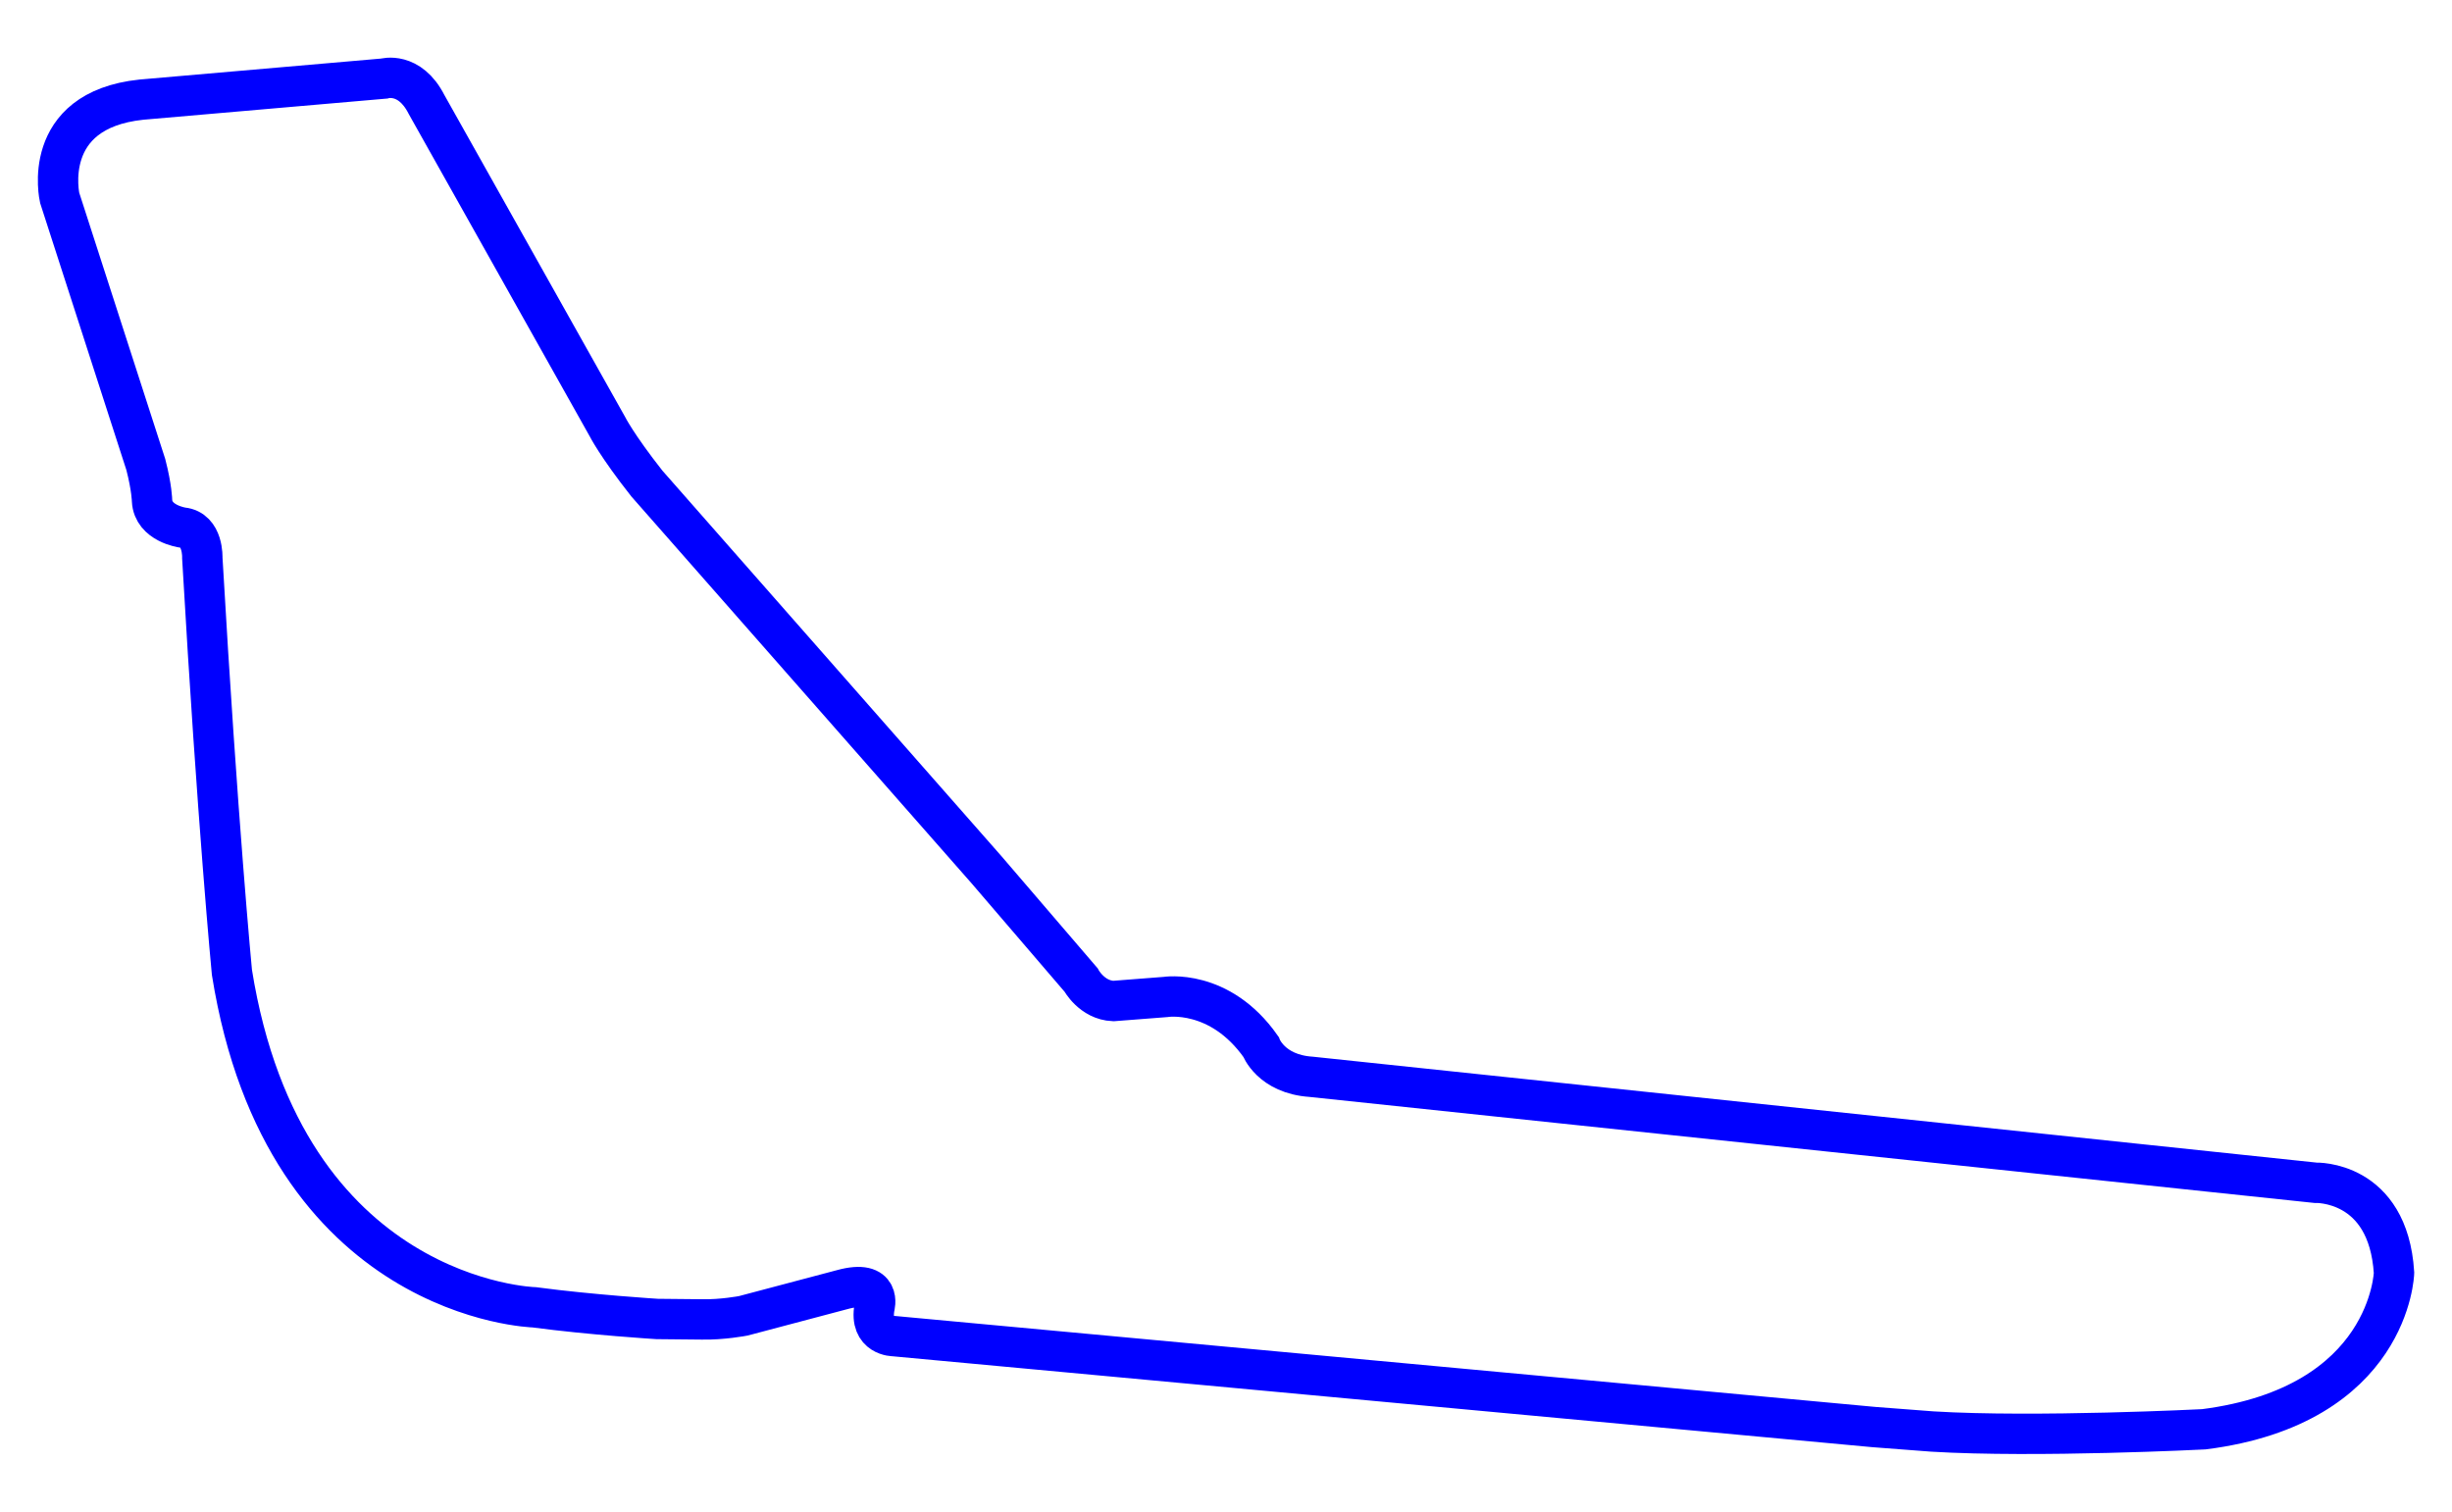 <svg width="1135" height="700" version="1.1" viewBox="0 0 3546.9 2187.5" xmlns="http://www.w3.org/2000/svg">
	<path id="Track" d="m2710.5 2064.8-1417.1-131.51s-36.025 0.311-28.472-41.683c0 0 12.276-41.994-47.185-25.487l-142.57 37.764s-30.497 5.84-59.696 5.191l-64.886-0.649s-94.734-5.84-177.79-16.87c0 0-361.42-9.733-437.33-484.7 0 0-20.764-215.42-42.825-599.55 0 0 1.817-40.93-28.836-43.993 0 0-42.254-5.918-43.889-38.932 0 0-0.234-18.168-8.98-52.169l-124.63-385.94s-29.199-126.53 118.09-142.1l351.04-30.497s36.985-11.031 61.642 37.634l261.49 465.88s13.626 27.252 57.1 82.406l491.19 558.67s136.91 159.62 136.91 159.62 15.573 29.199 46.718 30.497l75.268-5.84s78.513-12.977 138.21 72.024c0 0 14.275 39.581 72.673 43.474l1452.7 153.31s105.25-4.075 113.68 130.24c0 0-5.191 192.06-275.12 226.45 0 0-243.32 12.328-392.56 3.244z" fill="none" stroke="#00f" stroke-width="58.398"/>
</svg>
